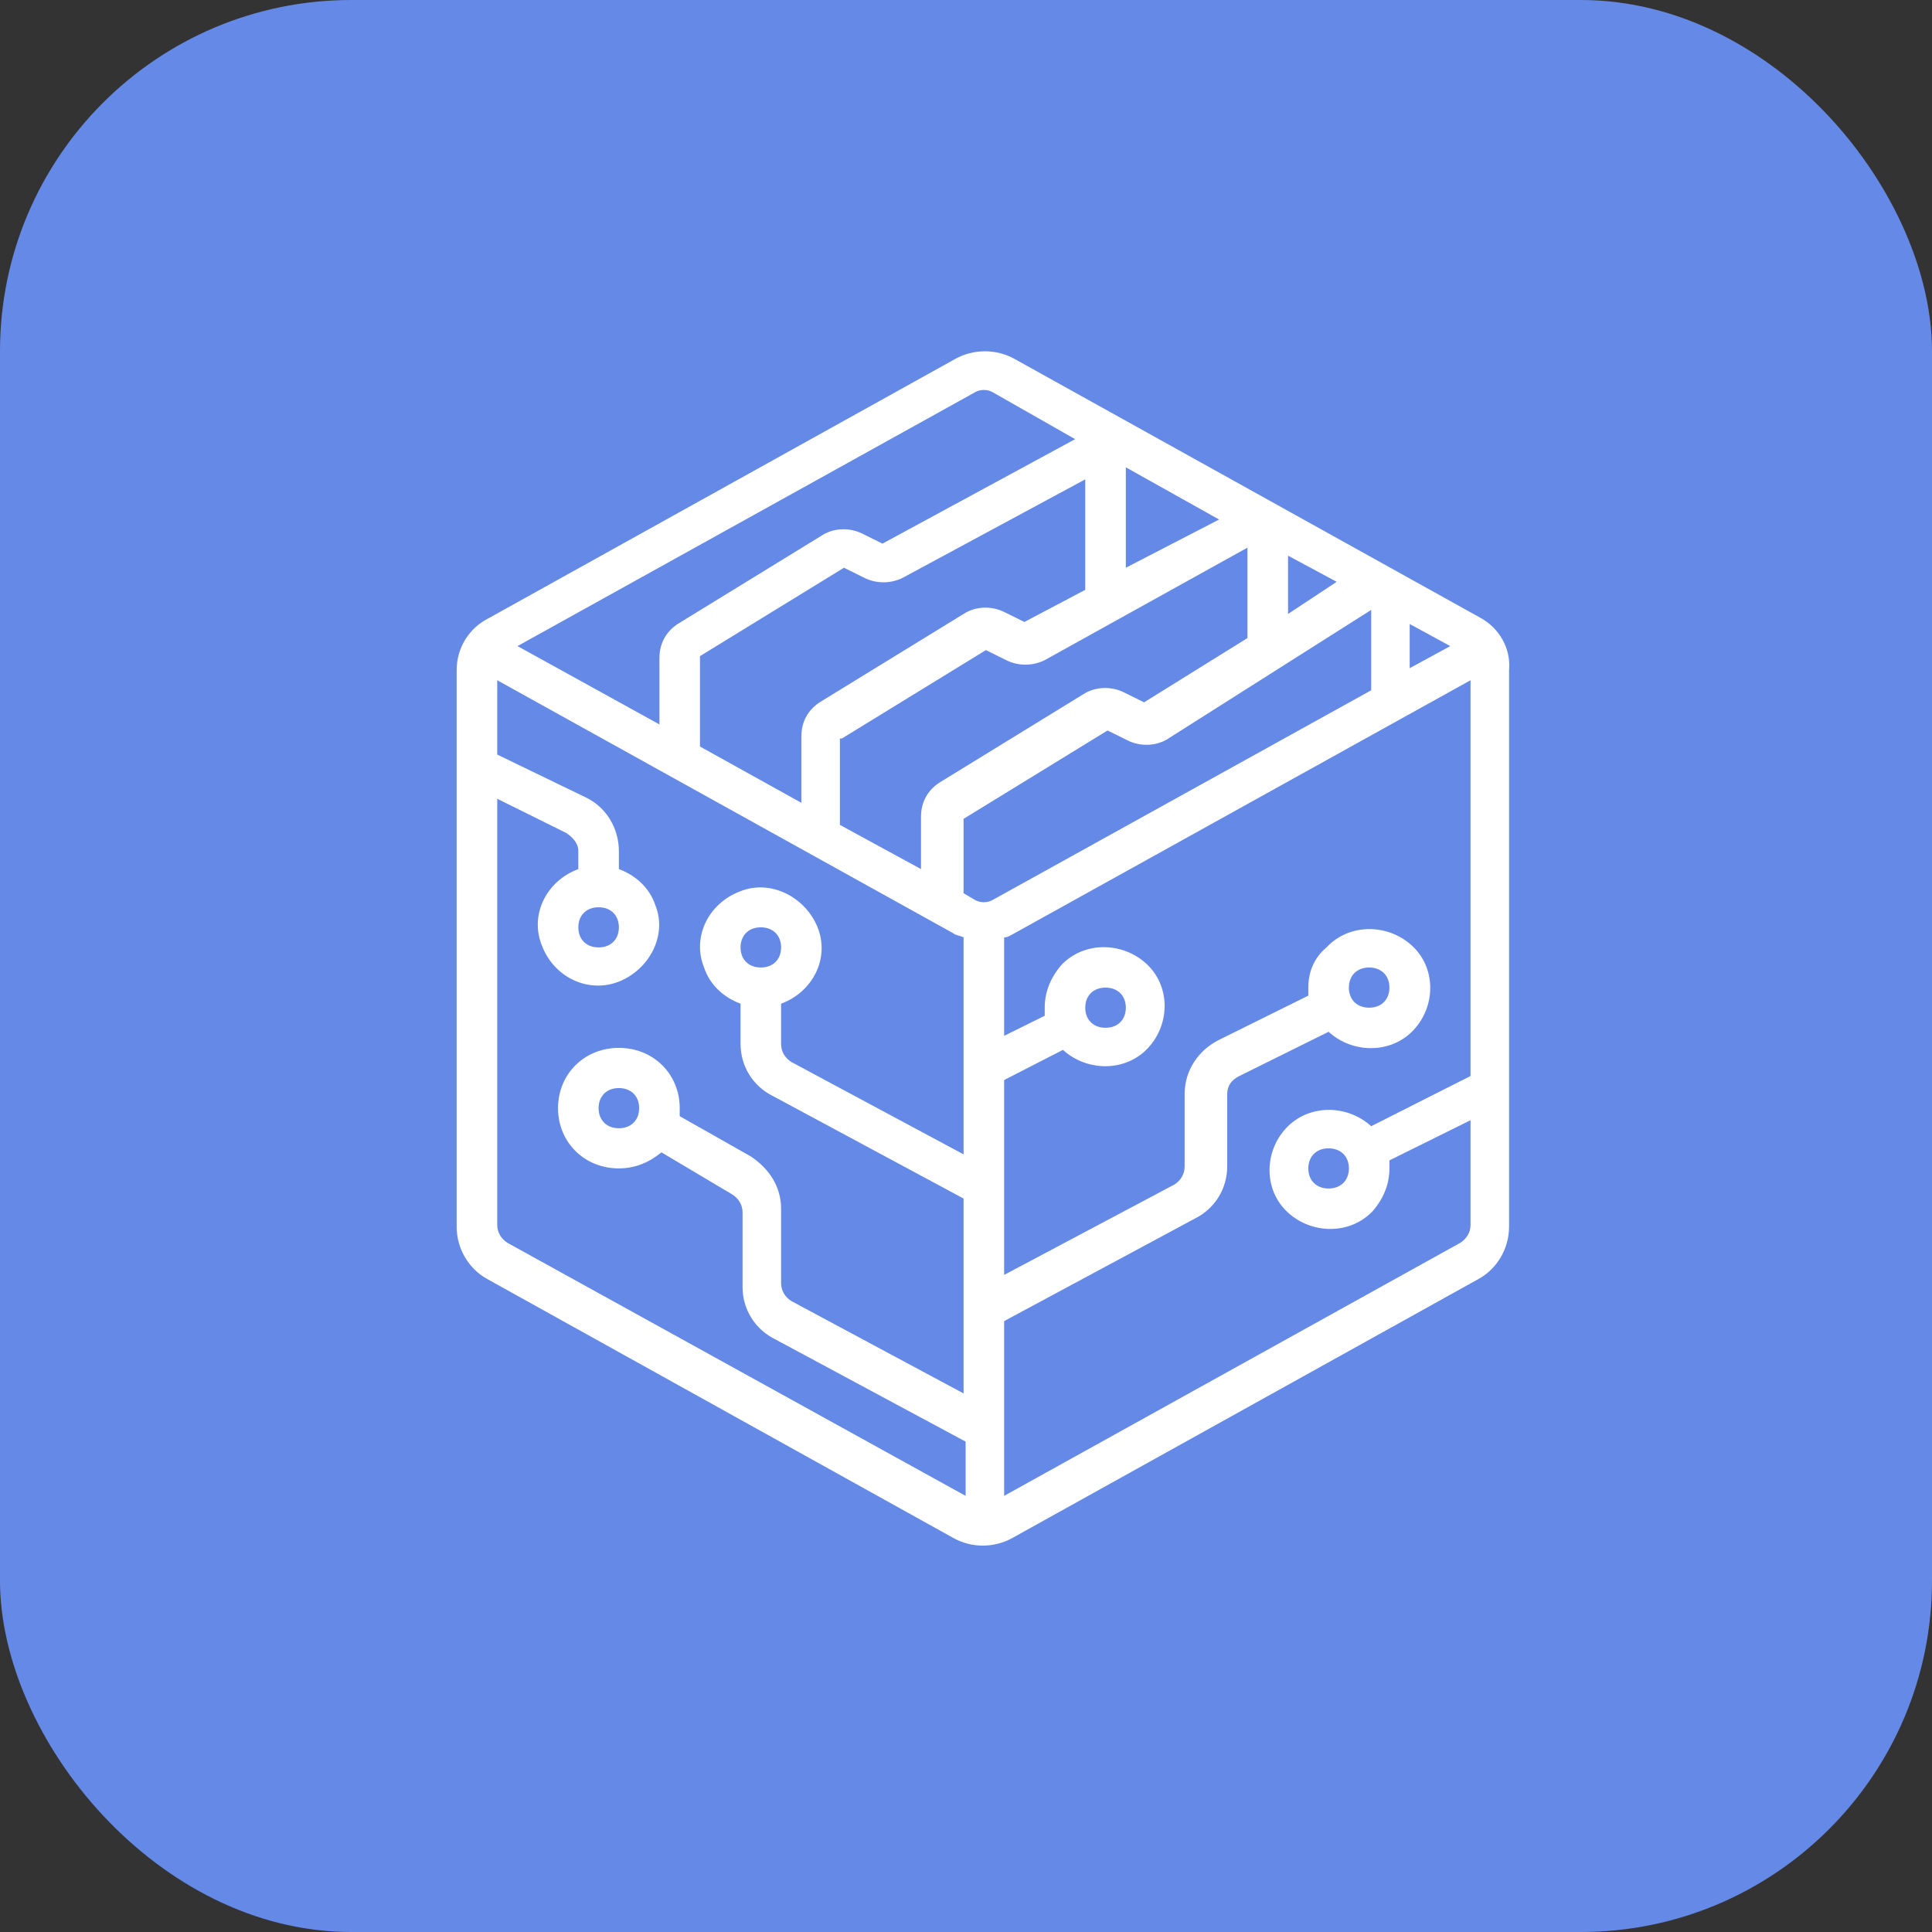 <svg width="55" height="55" viewBox="0 0 55 55" fill="none" xmlns="http://www.w3.org/2000/svg">
<rect x="0" y="0" width="55" height="55" fill="#333333" stroke="none"/>
<rect width="55" height="55" rx="10" fill="#6589E6"/>
<path d="M42.152 17.592L28.875 10.214C28.355 9.929 27.72 9.929 27.201 10.214L13.924 17.592C13.346 17.878 13 18.45 13 19.079V34.921C13 35.55 13.346 36.122 13.866 36.408L27.143 43.785C27.662 44.072 28.297 44.072 28.817 43.785L42.094 36.408C42.614 36.122 42.96 35.55 42.96 34.921V19.079C43.018 18.45 42.671 17.878 42.152 17.592ZM36.668 15.819L38.053 16.563L36.668 17.478V15.819ZM32.05 13.303L34.705 14.79L32.05 16.162V13.303ZM30.895 16.791L29.163 17.706L28.586 17.421C28.24 17.249 27.778 17.249 27.431 17.478L23.333 19.994C22.987 20.223 22.813 20.566 22.813 20.966V22.854L19.927 21.252V18.679L24.026 16.162L24.603 16.448C24.949 16.62 25.353 16.62 25.7 16.448L30.895 13.646V16.791ZM23.968 21.023L28.067 18.507L28.644 18.793C28.99 18.965 29.394 18.965 29.741 18.793L35.513 15.59V18.164L32.569 19.994L31.992 19.708C31.645 19.537 31.184 19.537 30.837 19.765L26.739 22.282C26.392 22.511 26.219 22.854 26.219 23.254V24.741L23.91 23.483V21.023H23.968ZM28.297 25.599C28.124 25.713 27.893 25.713 27.72 25.599L27.431 25.427V23.311L31.53 20.795L32.107 21.081C32.454 21.252 32.916 21.252 33.262 21.023L39.035 17.363V19.651L28.297 25.599ZM40.131 17.764L41.286 18.393L40.131 19.022V17.764ZM27.72 11.187C27.893 11.072 28.124 11.072 28.297 11.187L30.607 12.502L25.122 15.476L24.545 15.19C24.199 15.018 23.737 15.018 23.391 15.247L19.292 17.764C18.946 17.992 18.773 18.336 18.773 18.736V20.623L14.732 18.393L27.72 11.187ZM14.443 35.379C14.27 35.264 14.155 35.093 14.155 34.864V22.739L16.117 23.712C16.29 23.826 16.464 23.997 16.464 24.226V24.741C15.54 25.084 15.078 26.056 15.425 26.914C15.771 27.829 16.752 28.287 17.618 27.944C18.484 27.601 19.003 26.628 18.657 25.77C18.484 25.256 18.08 24.913 17.618 24.741V24.226C17.618 23.597 17.272 22.968 16.637 22.682L14.155 21.481V19.365L27.143 26.571C27.201 26.628 27.316 26.628 27.431 26.685V32.862L22.525 30.231C22.352 30.117 22.236 29.945 22.236 29.717V28.573C23.16 28.23 23.622 27.257 23.275 26.399C22.929 25.542 21.948 25.027 21.082 25.37C20.158 25.713 19.696 26.685 20.043 27.543C20.216 28.058 20.62 28.401 21.082 28.573V29.717C21.082 30.346 21.428 30.918 22.005 31.203L27.431 34.12V39.668L22.525 37.037C22.352 36.923 22.236 36.751 22.236 36.522V34.406C22.236 33.777 21.89 33.262 21.37 32.919L19.35 31.775C19.35 31.718 19.35 31.604 19.35 31.547C19.35 30.574 18.599 29.831 17.618 29.831C16.637 29.831 15.886 30.574 15.886 31.547C15.886 32.519 16.637 33.262 17.618 33.262C18.08 33.262 18.484 33.091 18.83 32.805L20.851 34.006C21.024 34.12 21.139 34.292 21.139 34.521V36.637C21.139 37.266 21.486 37.838 22.063 38.124L27.489 41.04V42.584L14.443 35.379ZM17.618 26.399C17.618 26.743 17.387 26.971 17.041 26.971C16.695 26.971 16.464 26.743 16.464 26.399C16.464 26.056 16.695 25.828 17.041 25.828C17.387 25.828 17.618 26.056 17.618 26.399ZM21.082 26.971C21.082 26.628 21.313 26.399 21.659 26.399C22.005 26.399 22.236 26.628 22.236 26.971C22.236 27.315 22.005 27.543 21.659 27.543C21.313 27.543 21.082 27.315 21.082 26.971ZM18.195 31.547C18.195 31.89 17.964 32.119 17.618 32.119C17.272 32.119 17.041 31.89 17.041 31.547C17.041 31.203 17.272 30.975 17.618 30.975C17.964 30.975 18.195 31.203 18.195 31.547ZM41.574 35.379L28.586 42.584V37.609L34.012 34.692C34.59 34.406 34.936 33.834 34.936 33.205V31.146C34.936 30.918 35.051 30.746 35.282 30.632L37.822 29.373C38.515 30.003 39.612 30.003 40.247 29.316C40.882 28.63 40.882 27.543 40.189 26.914C39.496 26.285 38.4 26.285 37.764 26.971C37.418 27.257 37.245 27.658 37.245 28.115V28.344L34.705 29.602C34.128 29.888 33.724 30.46 33.724 31.146V33.205C33.724 33.434 33.608 33.606 33.435 33.72L28.586 36.294V30.746L30.26 29.888C30.953 30.517 32.05 30.517 32.685 29.831C33.32 29.145 33.32 28.058 32.627 27.429C31.934 26.8 30.837 26.8 30.202 27.486C29.914 27.829 29.741 28.23 29.741 28.687V28.916L28.586 29.488V26.685C28.701 26.685 28.759 26.628 28.875 26.571L41.863 19.365V30.632L39.035 32.061C38.342 31.432 37.245 31.432 36.61 32.119C35.975 32.805 35.975 33.892 36.668 34.521C37.36 35.15 38.457 35.15 39.092 34.463C39.381 34.12 39.554 33.72 39.554 33.262C39.554 33.205 39.554 33.148 39.554 33.034L41.863 31.89V34.864C41.863 35.093 41.748 35.264 41.574 35.379ZM38.4 28.115C38.4 27.772 38.63 27.543 38.977 27.543C39.323 27.543 39.554 27.772 39.554 28.115C39.554 28.458 39.323 28.687 38.977 28.687C38.63 28.687 38.4 28.458 38.4 28.115ZM30.895 28.687C30.895 28.344 31.126 28.115 31.472 28.115C31.819 28.115 32.05 28.344 32.05 28.687C32.05 29.03 31.819 29.259 31.472 29.259C31.126 29.259 30.895 29.03 30.895 28.687ZM38.4 33.262C38.4 33.606 38.169 33.834 37.822 33.834C37.476 33.834 37.245 33.606 37.245 33.262C37.245 32.919 37.476 32.691 37.822 32.691C38.169 32.691 38.4 32.919 38.4 33.262Z" fill="white"/>
</svg>
